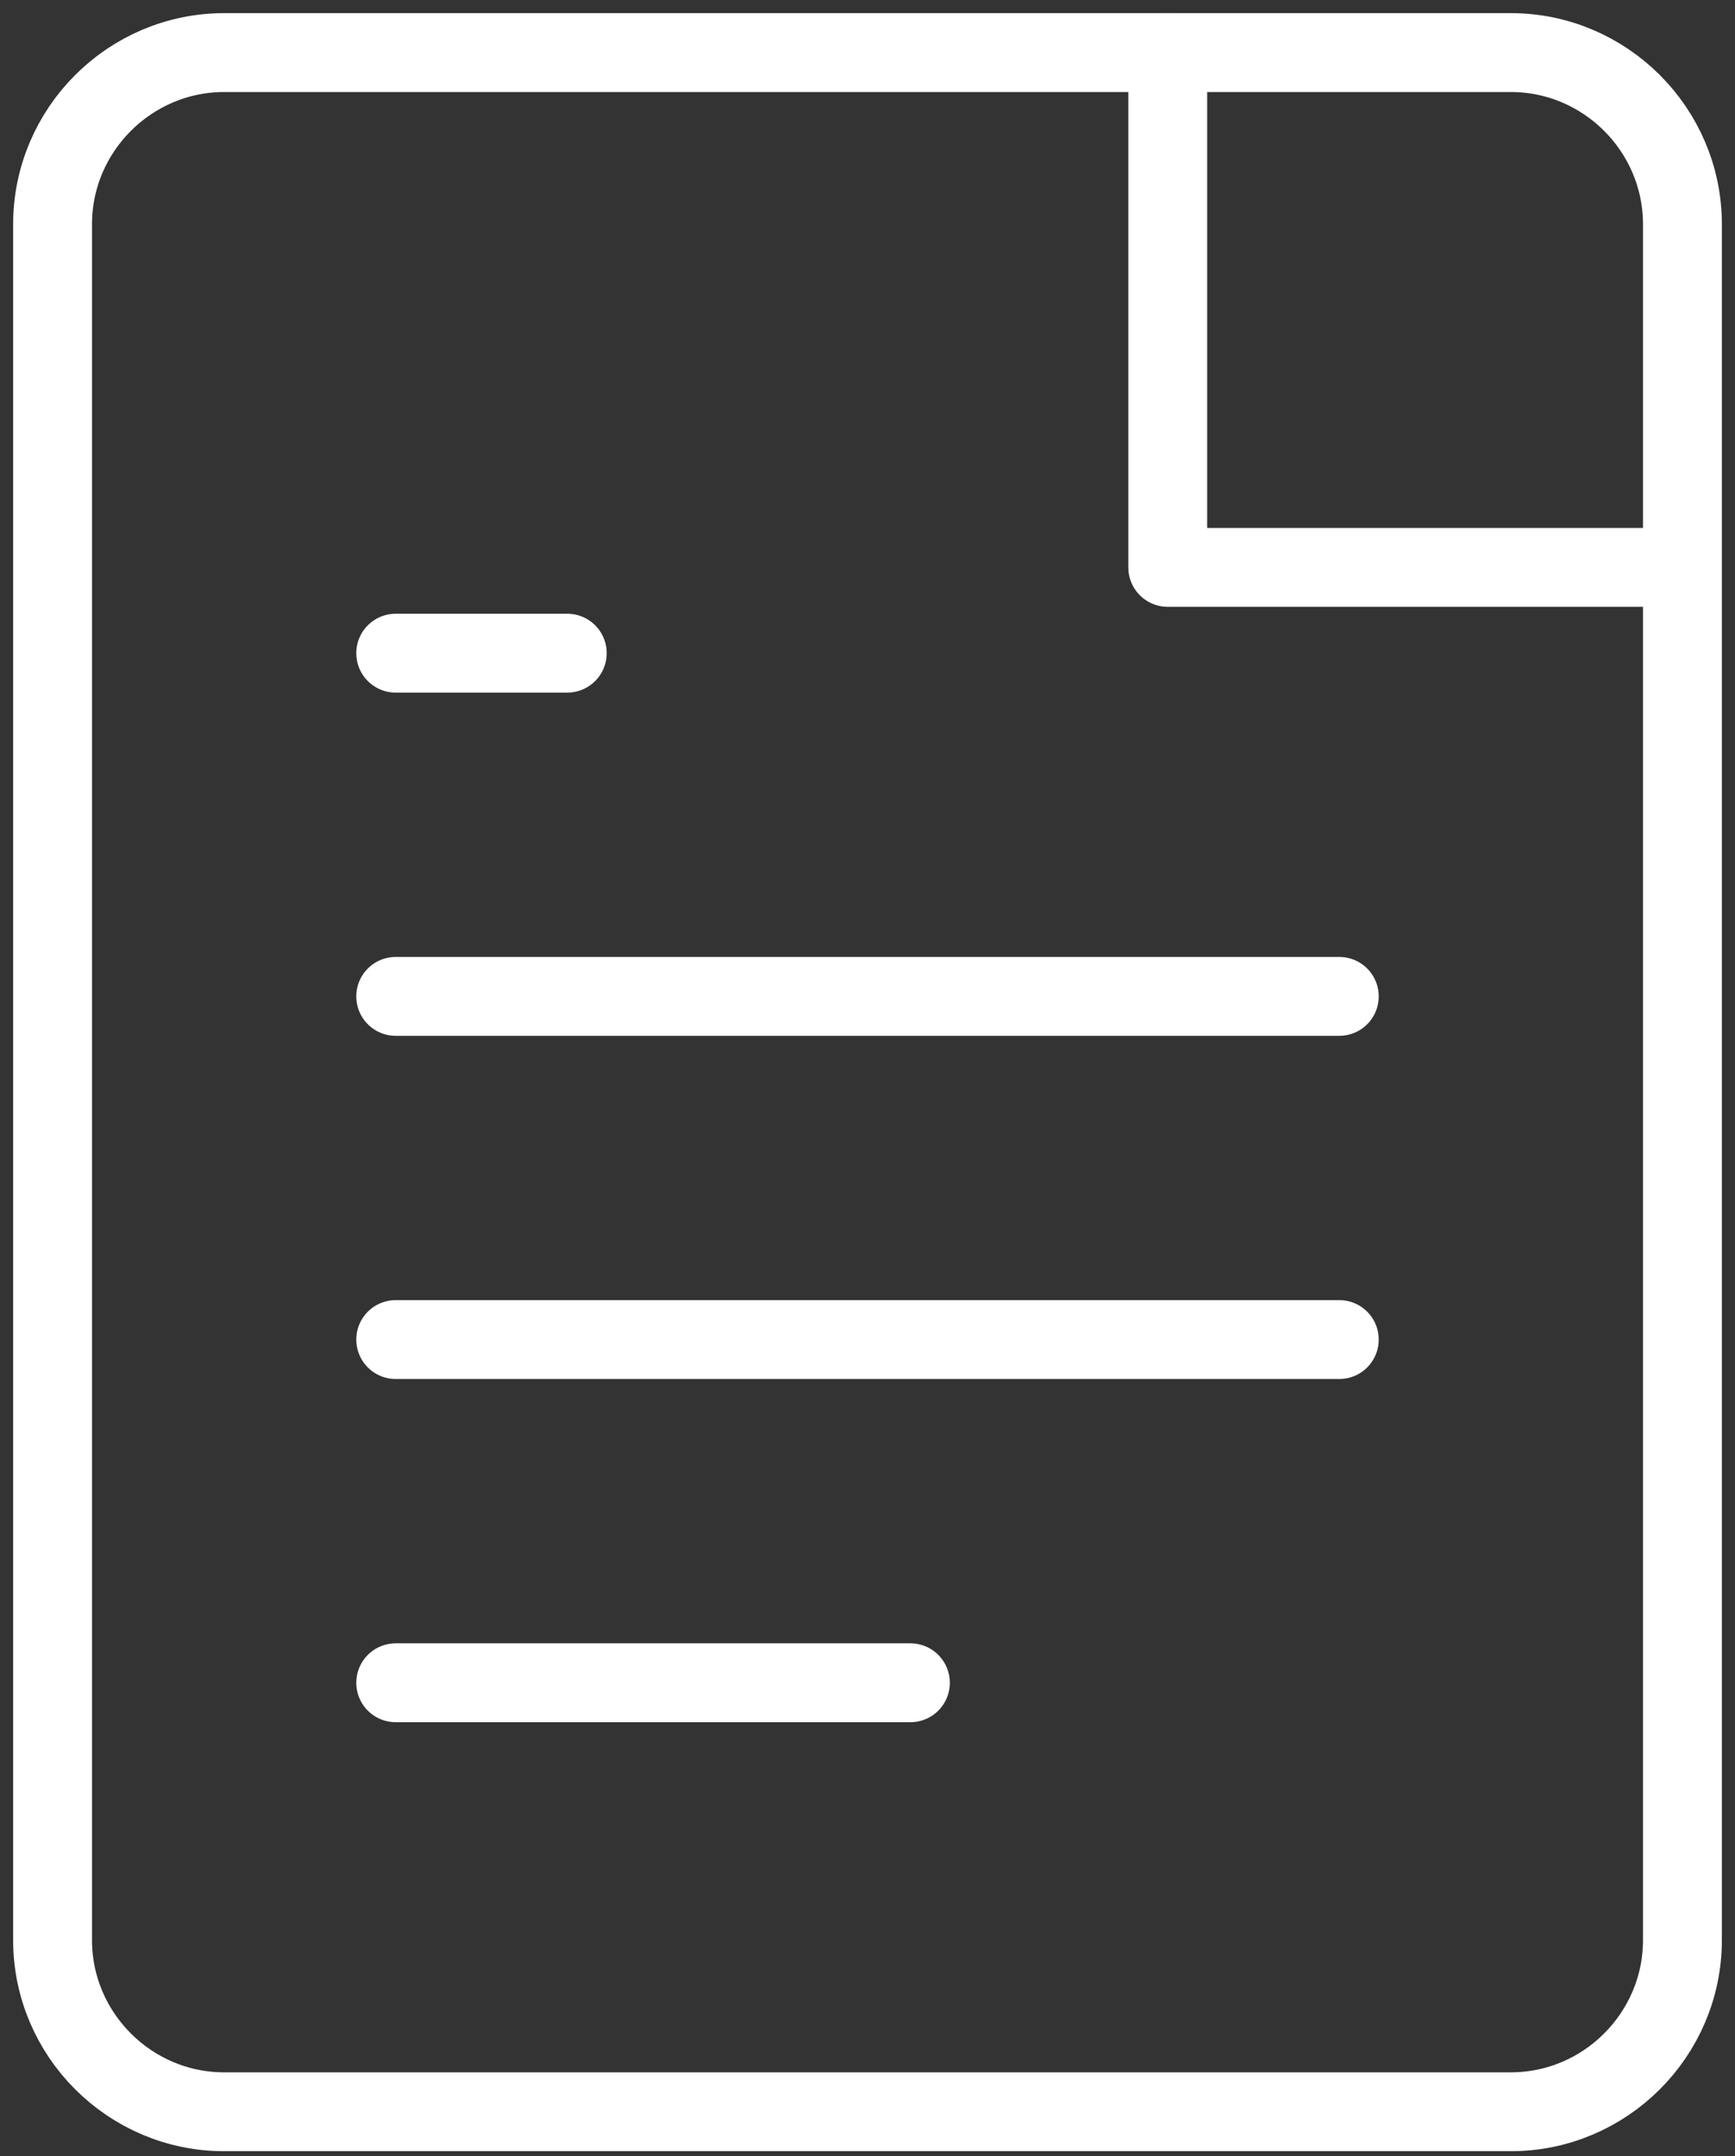<svg width="66" height="82" viewBox="0 0 66 82" fill="none" xmlns="http://www.w3.org/2000/svg">
<rect x="0" y="0" width="66" height="82" fill="#333333" stroke="none"/>
<path d="M8.526 2H57.474C61.063 2 64 4.937 64 8.526V73.79C64 77.379 61.063 80.316 57.474 80.316H8.526C4.937 80.316 2 77.379 2 73.79V8.526C2 4.937 4.937 2 8.526 2Z" stroke="white" stroke-width="3" stroke-linecap="round" stroke-linejoin="round"/>
<path d="M15.053 37.895H50.947" stroke="white" stroke-width="3" stroke-linecap="round" stroke-linejoin="round"/>
<path d="M15.053 50.947H50.947" stroke="white" stroke-width="3" stroke-linecap="round" stroke-linejoin="round"/>
<path d="M15.053 64H34.632" stroke="white" stroke-width="3" stroke-linecap="round" stroke-linejoin="round"/>
<path d="M15.053 24.842H21.579" stroke="white" stroke-width="3" stroke-linecap="round" stroke-linejoin="round"/>
<path d="M44.421 2V21.579H64" stroke="white" stroke-width="3" stroke-linecap="round" stroke-linejoin="round"/>
</svg>
